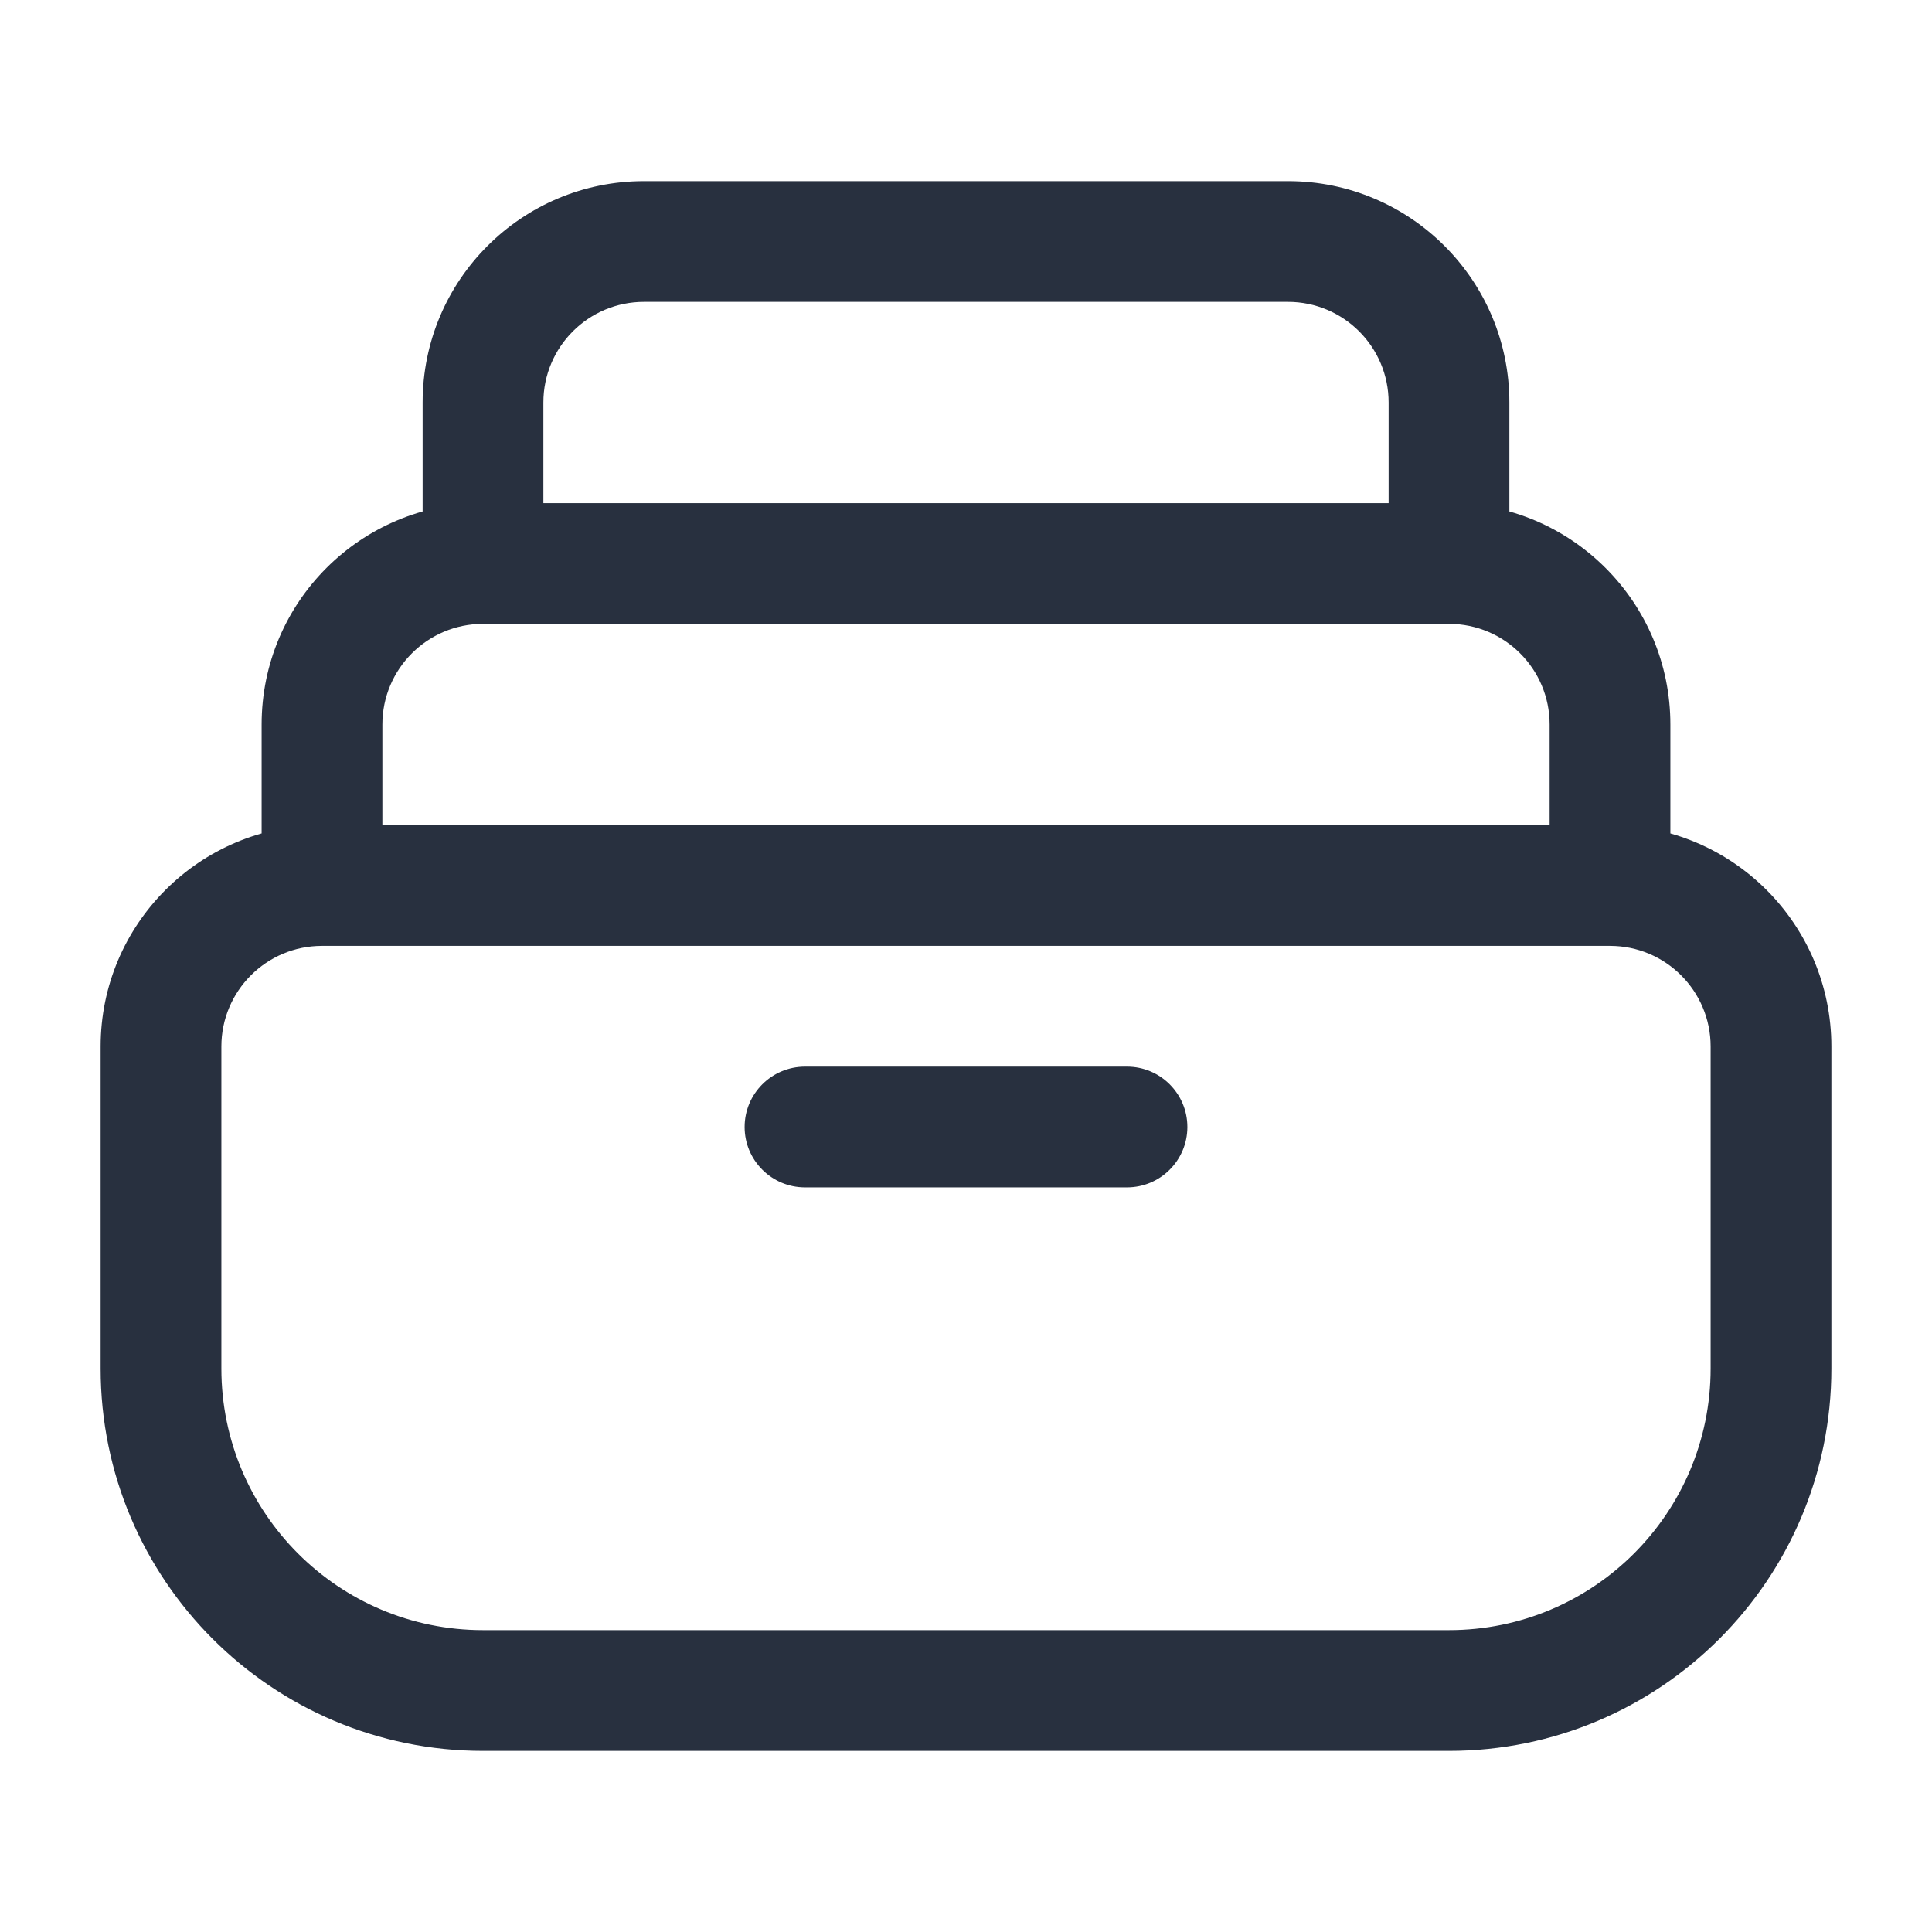 <svg width="24" height="24" viewBox="0 0 24 24" fill="none" xmlns="http://www.w3.org/2000/svg">
<path d="M10 13.25C9.586 13.25 9.25 13.586 9.25 14C9.25 14.414 9.586 14.75 10 14.75V13.25ZM14 14.75C14.414 14.75 14.75 14.414 14.75 14C14.75 13.586 14.414 13.25 14 13.25V14.75ZM4 11.75H20V10.25H4V11.75ZM21.25 13V17H22.75V13H21.25ZM18 20.25H6V21.75H18V20.25ZM2.75 17V13H1.25V17H2.75ZM6 20.25C4.205 20.25 2.75 18.795 2.75 17H1.25C1.25 19.623 3.377 21.75 6 21.75V20.25ZM21.25 17C21.25 18.795 19.795 20.25 18 20.25V21.75C20.623 21.75 22.75 19.623 22.75 17H21.25ZM20 11.75C20.69 11.75 21.25 12.31 21.25 13H22.75C22.75 11.481 21.519 10.25 20 10.25V11.75ZM4 10.25C2.481 10.25 1.25 11.481 1.25 13H2.75C2.75 12.31 3.31 11.75 4 11.75V10.25ZM6 7.75H18V6.25H6V7.75ZM19.25 9V11H20.75V9H19.25ZM4.75 11V9H3.25V11H4.75ZM18 7.75C18.69 7.75 19.25 8.31 19.25 9H20.75C20.75 7.481 19.519 6.25 18 6.25V7.75ZM6 6.25C4.481 6.25 3.25 7.481 3.25 9H4.75C4.75 8.31 5.31 7.75 6 7.75V6.25ZM8 3.75H16V2.25H8V3.75ZM17.25 5V7H18.75V5H17.25ZM6.75 7V5H5.25V7H6.75ZM16 3.75C16.69 3.75 17.25 4.31 17.25 5H18.75C18.75 3.481 17.519 2.25 16 2.25V3.75ZM8 2.25C6.481 2.25 5.25 3.481 5.25 5H6.75C6.75 4.31 7.31 3.75 8 3.75V2.25ZM10 14.75H14V13.25H10V14.75Z" fill="#28303F"/>
</svg>
